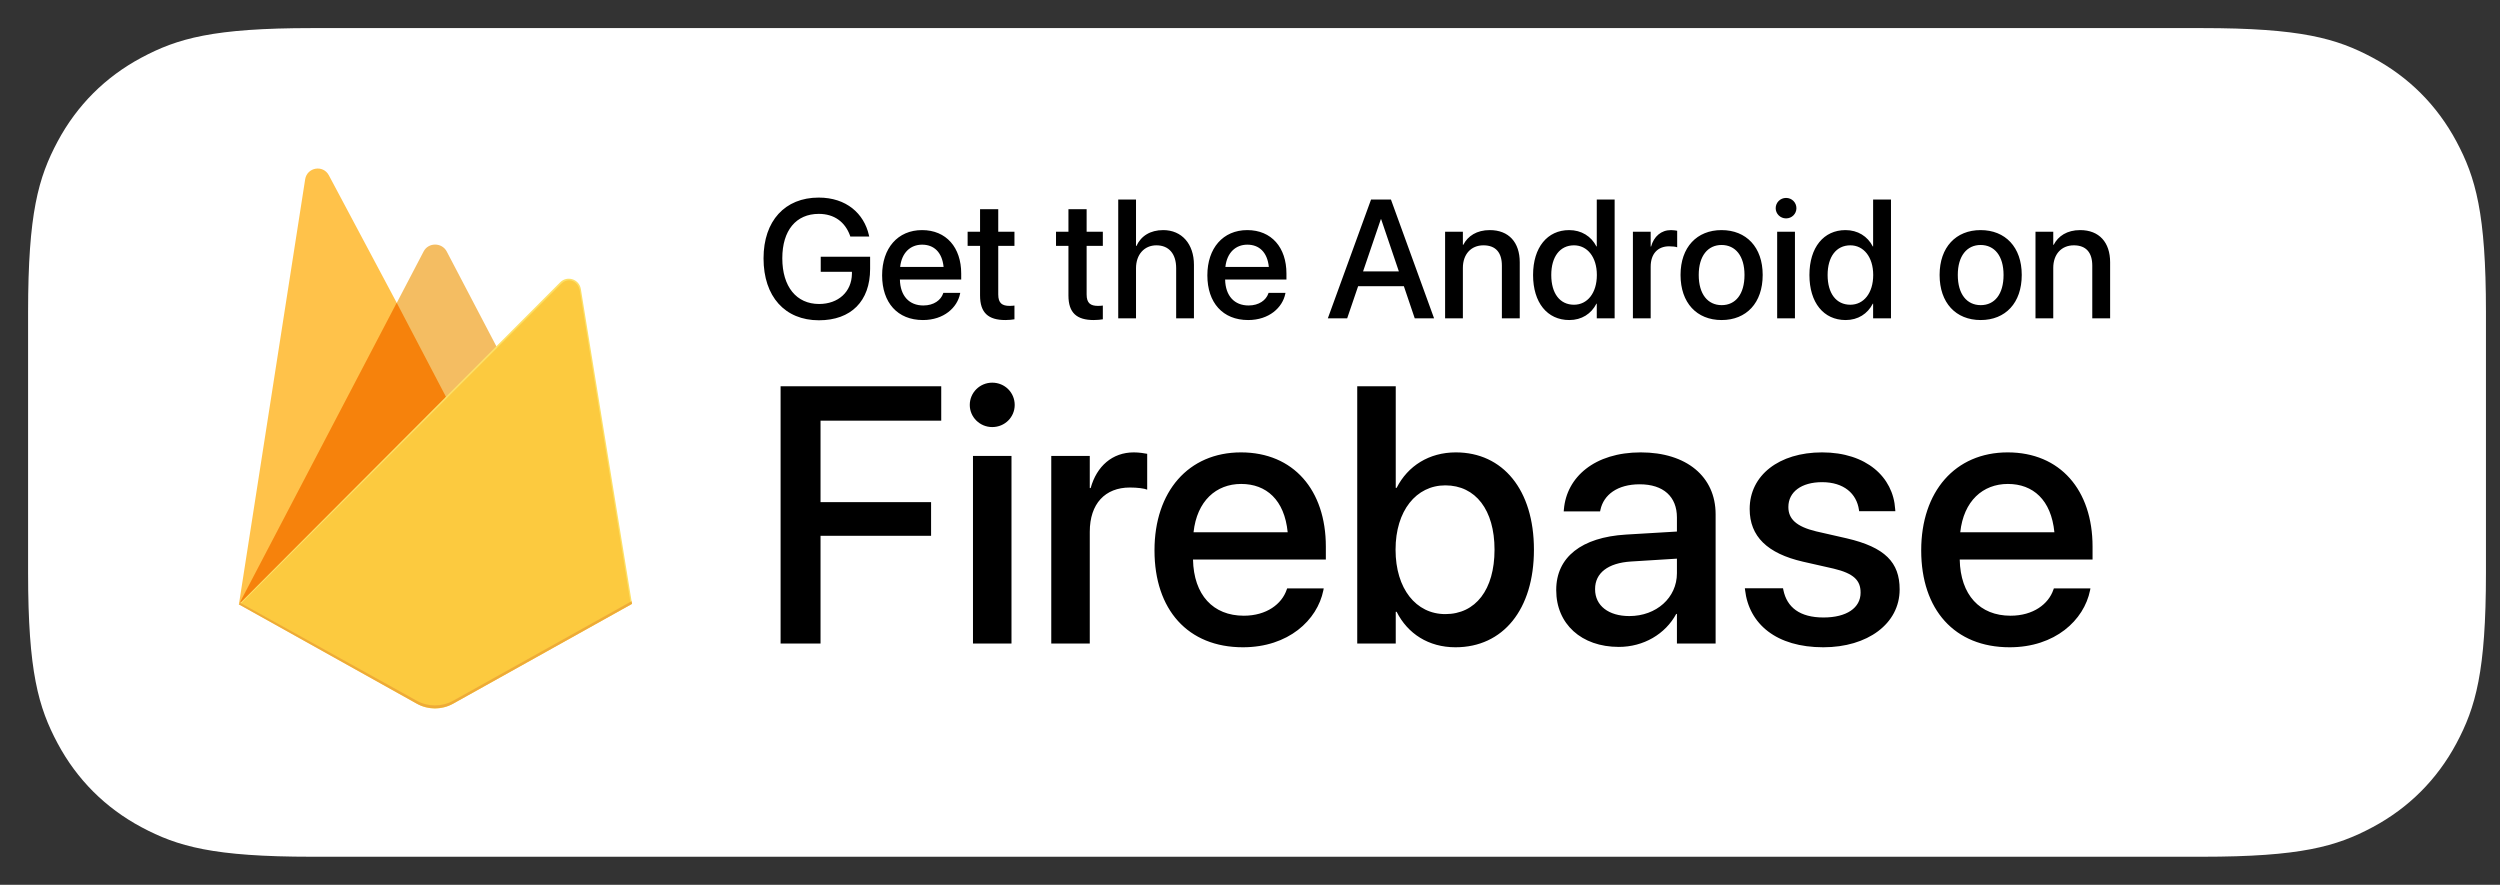 <svg width="178" height="63" viewBox="0 0 178 63" fill="none" xmlns="http://www.w3.org/2000/svg">
<rect x="0" y="0" width="178" height="63" fill="#333333" stroke="none"/>
<g clip-path="url(#clip0)">
<path d="M22.217 2L156.783 2C163.813 2 166.362 2.732 168.932 4.106C171.502 5.48 173.519 7.497 174.894 10.066C176.268 12.636 177 15.184 177 22.213V40.787C177 47.816 176.268 50.364 174.894 52.934C173.519 55.503 171.502 57.52 168.932 58.894C166.362 60.268 163.813 61 156.783 61H22.217C15.187 61 12.638 60.268 10.068 58.894C7.498 57.52 5.481 55.503 4.106 52.934C2.732 50.364 2 47.816 2 40.787L2 22.213C2 15.184 2.732 12.636 4.106 10.066C5.481 7.497 7.498 5.48 10.068 4.106C12.638 2.732 15.187 2 22.217 2Z" fill="white"/>
<path d="M77.3 32.269C80.669 32.269 82.891 34.932 82.891 39.046C82.891 43.171 80.682 45.821 77.35 45.821C75.627 45.911 74.005 45.009 73.172 43.499H73.109V50.074H70.384V32.408H73.022V34.616H73.072C73.942 33.115 75.566 32.213 77.3 32.269ZM91.913 32.269C95.283 32.269 97.504 34.932 97.504 39.046C97.504 43.171 95.296 45.821 91.963 45.821C90.24 45.911 88.618 45.009 87.786 43.499H87.723V50.074H84.997V32.408H87.635V34.616H87.685C88.555 33.115 90.179 32.213 91.913 32.269ZM111.478 27.172C115.326 27.172 117.964 29.329 118.053 32.471H115.302C115.137 30.654 113.635 29.557 111.44 29.557C109.244 29.557 107.742 30.667 107.742 32.282C107.742 33.569 108.702 34.326 111.049 34.906L113.055 35.399C116.792 36.282 118.344 37.783 118.344 40.446C118.344 43.852 115.63 45.986 111.314 45.986C107.275 45.986 104.548 43.902 104.372 40.609L107.162 40.609C107.364 42.415 109.118 43.6 111.516 43.6C113.813 43.6 115.465 42.415 115.465 40.787C115.465 39.373 114.469 38.527 112.109 37.947L109.748 37.379C106.404 36.571 104.852 35.008 104.852 32.471C104.852 29.329 107.59 27.172 111.478 27.172ZM156.578 32.245C160.252 32.245 162.562 34.767 162.562 38.792V39.726H153.184V39.891C153.097 40.879 153.438 41.857 154.121 42.576C154.805 43.296 155.764 43.687 156.756 43.65C158.079 43.774 159.325 43.015 159.822 41.783L162.41 41.783C162.043 44.193 159.696 45.847 156.693 45.847C152.831 45.847 150.433 43.26 150.433 39.109C150.433 34.945 152.843 32.245 156.578 32.245ZM134.51 32.245C138.359 32.245 140.808 34.869 140.808 39.046C140.808 43.234 138.372 45.847 134.51 45.847C130.649 45.847 128.213 43.234 128.213 39.046C128.213 34.869 130.673 32.245 134.51 32.245ZM124.226 29.266V32.408H126.75V34.566H124.226V41.884C124.226 43.02 124.731 43.55 125.841 43.55C126.141 43.545 126.44 43.524 126.738 43.487V45.632C126.239 45.725 125.731 45.767 125.224 45.758C122.536 45.758 121.487 44.749 121.487 42.174V34.566H119.557V32.408H121.487V29.266H124.226ZM62.117 27.475L68.691 45.682H65.701L64.035 40.761H57.094L55.427 45.682H52.487L59.062 27.475H62.117ZM148.911 32.269C149.225 32.268 149.538 32.302 149.845 32.37V34.919C149.448 34.798 149.035 34.742 148.62 34.755C147.819 34.722 147.044 35.041 146.498 35.628C145.952 36.216 145.69 37.012 145.78 37.809V45.682H143.055V32.408H145.654V34.667H145.717C146.08 33.213 147.413 32.212 148.911 32.269ZM29.821 22.956C31.076 22.956 33.464 21.224 35.926 21.483C38.267 21.556 40.436 22.728 41.779 24.646C39.66 25.949 38.355 28.246 38.323 30.734C38.326 33.548 40.012 36.088 42.604 37.184C42.106 38.803 41.354 40.333 40.377 41.718C39.066 43.68 37.691 45.596 35.508 45.632C33.387 45.68 32.674 44.384 30.242 44.384C27.787 44.384 27.027 45.596 24.993 45.68C22.914 45.757 21.325 43.587 19.966 41.644C17.249 37.675 15.134 30.46 17.97 25.55C19.302 23.158 21.792 21.639 24.529 21.551C26.61 21.508 28.542 22.956 29.821 22.956ZM134.51 34.49C132.301 34.49 130.99 36.194 130.99 39.046C130.99 41.922 132.301 43.6 134.51 43.6C136.718 43.6 138.031 41.922 138.031 39.046C138.031 36.181 136.718 34.49 134.51 34.49ZM76.581 34.591C74.499 34.591 73.098 36.395 73.098 39.046C73.098 41.72 74.499 43.512 76.581 43.512C78.7 43.512 80.09 41.758 80.09 39.046C80.09 36.358 78.7 34.591 76.581 34.591ZM91.194 34.591C89.112 34.591 87.711 36.395 87.711 39.046C87.711 41.72 89.112 43.512 91.194 43.512C93.314 43.512 94.703 41.758 94.703 39.046C94.703 36.358 93.314 34.591 91.194 34.591ZM60.603 30.503H60.527L57.813 38.49H63.315L60.603 30.503ZM156.578 34.452C155.682 34.447 154.821 34.8 154.186 35.433C153.551 36.065 153.195 36.925 153.197 37.822H159.835C159.885 36.934 159.561 36.065 158.943 35.425C158.325 34.786 157.468 34.433 156.578 34.452ZM152.763 15.789C154.601 15.789 155.709 17.044 155.709 19.117V19.572H151.046V19.645C151.005 20.135 151.172 20.62 151.507 20.98C151.842 21.34 152.313 21.542 152.805 21.537C153.442 21.613 154.063 21.297 154.376 20.736L155.63 20.736C155.265 21.982 154.06 22.786 152.769 22.646C151.889 22.669 151.042 22.305 150.455 21.648C149.867 20.992 149.598 20.111 149.719 19.238C149.601 18.364 149.87 17.481 150.454 16.819C151.038 16.157 151.881 15.782 152.763 15.789ZM96.539 16.259C97.549 16.886 98.117 18.031 98.004 19.215C98.119 20.4 97.552 21.547 96.541 22.175C95.529 22.803 94.249 22.803 93.238 22.175C92.227 21.547 91.659 20.4 91.775 19.215C91.662 18.031 92.229 16.886 93.24 16.259C94.25 15.633 95.528 15.633 96.539 16.259ZM122.953 16.259C123.963 16.886 124.531 18.032 124.418 19.215C124.533 20.399 123.966 21.547 122.955 22.175C121.943 22.803 120.663 22.803 119.652 22.175C118.641 21.547 118.074 20.399 118.189 19.215C118.076 18.032 118.644 16.886 119.654 16.259C120.664 15.633 121.943 15.633 122.953 16.259ZM67.888 16.259C68.898 16.886 69.465 18.032 69.352 19.215C69.468 20.399 68.901 21.547 67.889 22.175C66.878 22.803 65.598 22.803 64.587 22.175C63.576 21.547 63.009 20.399 63.124 19.215C63.011 18.032 63.578 16.886 64.589 16.259C65.599 15.633 66.877 15.633 67.888 16.259ZM102.329 15.789C103.984 15.789 104.918 16.613 104.918 18.008V22.519H103.663V21.591H103.56C103.134 22.269 102.377 22.665 101.577 22.628C101.016 22.686 100.457 22.504 100.038 22.128C99.618 21.752 99.378 21.215 99.376 20.652C99.376 19.463 100.261 18.778 101.832 18.681L103.62 18.578V18.008C103.62 17.311 103.159 16.917 102.269 16.917C101.541 16.917 101.037 17.184 100.892 17.651H99.631C99.764 16.517 100.831 15.789 102.329 15.789ZM112.797 13.339V22.519H111.549V21.476H111.446C111.022 22.215 110.223 22.659 109.372 22.628C107.692 22.628 106.631 21.306 106.631 19.215C106.631 17.129 107.703 15.807 109.372 15.807C110.214 15.768 111.003 16.22 111.397 16.965H111.494V13.339H112.797ZM139.138 14.273V15.947H140.569V17.044H139.138V20.439C139.138 21.131 139.423 21.433 140.072 21.433C140.238 21.433 140.404 21.423 140.569 21.403V22.489C140.335 22.531 140.098 22.553 139.86 22.555C138.411 22.555 137.834 22.046 137.834 20.773V17.044H136.785V15.947H137.834V14.273H139.138ZM60.559 14.97C61.357 15.812 61.735 16.967 61.589 18.117C61.589 20.912 60.078 22.519 57.471 22.519H54.311V13.77H57.471C58.628 13.687 59.762 14.127 60.559 14.97ZM89.963 13.339V22.519H88.66V13.339H89.963ZM84.298 15.789C84.949 15.74 85.586 15.99 86.031 16.468C86.476 16.945 86.679 17.599 86.583 18.245V22.519H85.28V18.572C85.28 17.511 84.819 16.983 83.855 16.983C83.414 16.963 82.985 17.136 82.682 17.458C82.379 17.779 82.232 18.217 82.278 18.657V22.519H80.975V15.917H82.23V16.965H82.327C82.666 16.193 83.457 15.721 84.298 15.789ZM71.615 15.917L72.798 20.954H72.895L74.253 15.917H75.503L76.861 20.954H76.964L78.141 15.917H79.444L77.631 22.519H76.279L74.915 17.656H74.811L73.452 22.519H72.113L70.293 15.917H71.615ZM129.489 15.789C130.14 15.74 130.777 15.99 131.222 16.468C131.667 16.945 131.87 17.599 131.774 18.245V22.519H130.471V18.572C130.471 17.511 130.01 16.983 129.046 16.983C128.605 16.963 128.176 17.136 127.873 17.458C127.57 17.779 127.423 18.217 127.469 18.657V22.519H126.166V15.917H127.421V16.965H127.518C127.857 16.193 128.648 15.721 129.489 15.789ZM143.641 13.339V16.978H143.744C144.099 16.199 144.904 15.726 145.757 15.795C146.405 15.76 147.034 16.015 147.473 16.491C147.913 16.967 148.118 17.614 148.032 18.256V22.519H146.727V18.578C146.727 17.523 146.236 16.989 145.315 16.989C144.862 16.952 144.415 17.117 144.094 17.439C143.774 17.762 143.612 18.21 143.652 18.663V22.519H142.349L142.349 13.339H143.641ZM103.62 19.536L102.008 19.639C101.099 19.7 100.686 20.009 100.686 20.591C100.686 21.185 101.202 21.531 101.911 21.531C102.33 21.573 102.749 21.444 103.072 21.172C103.394 20.9 103.592 20.508 103.62 20.088V19.536ZM94.891 16.947C93.758 16.947 93.121 17.784 93.121 19.215C93.121 20.657 93.758 21.488 94.891 21.488C96.019 21.488 96.662 20.652 96.662 19.215C96.662 17.784 96.019 16.947 94.891 16.947ZM66.24 16.947C65.107 16.947 64.47 17.784 64.47 19.215C64.47 20.657 65.108 21.488 66.24 21.488C67.369 21.488 68.012 20.652 68.012 19.215C68.012 17.784 67.369 16.947 66.24 16.947ZM121.306 16.947C120.173 16.947 119.536 17.784 119.536 19.215C119.536 20.657 120.173 21.488 121.306 21.488C122.434 21.488 123.077 20.652 123.077 19.215C123.077 17.784 122.434 16.947 121.306 16.947ZM109.741 16.978C108.644 16.978 107.977 17.826 107.977 19.215C107.977 20.615 108.637 21.458 109.741 21.458C110.84 21.458 111.519 20.603 111.519 19.221C111.519 17.845 110.833 16.978 109.741 16.978ZM57.32 15.007H55.67V21.282H57.32C58.147 21.331 58.952 21.005 59.511 20.395C60.071 19.785 60.326 18.955 60.205 18.135C60.317 17.319 60.059 16.496 59.5 15.891C58.942 15.285 58.142 14.961 57.32 15.007ZM35.952 13.755C36.094 15.608 35.507 17.444 34.317 18.873C33.163 20.308 31.413 21.135 29.571 21.116C29.453 19.316 30.057 17.543 31.248 16.188C32.454 14.814 34.133 13.946 35.952 13.755ZM152.756 16.898C152.301 16.892 151.862 17.071 151.54 17.393C151.218 17.715 151.04 18.153 151.046 18.608H154.382C154.415 18.16 154.257 17.719 153.948 17.393C153.638 17.068 153.205 16.888 152.756 16.898Z" fill="black"/>
<rect x="50.837" y="5.56" width="117.006" height="49.845" fill="white"/>
<path d="M55.578 45.819H58.422V38.151H66.293V35.752H58.422V29.95H67.016V27.5H55.578V45.819ZM70.647 30.407C71.549 30.407 72.247 29.696 72.247 28.833C72.247 27.957 71.549 27.246 70.647 27.246C69.759 27.246 69.048 27.957 69.048 28.833C69.048 29.696 69.759 30.407 70.647 30.407ZM69.276 45.819H72.018V32.464H69.276V45.819ZM74.85 45.819H77.592V37.859C77.592 35.866 78.683 34.711 80.448 34.711C80.981 34.711 81.464 34.774 81.68 34.863V32.311C81.464 32.273 81.121 32.21 80.727 32.21C79.204 32.21 78.087 33.187 77.655 34.749H77.592V32.464H74.85V45.819ZM88.497 46.086C91.734 46.086 93.791 44.156 94.222 42.036L94.248 41.896H91.645L91.607 41.998C91.264 43.001 90.185 43.839 88.56 43.839C86.377 43.839 84.993 42.366 84.942 39.84H94.4V38.913C94.4 34.901 92.102 32.21 88.357 32.21C84.612 32.21 82.2 35.003 82.2 39.179V39.192C82.2 43.407 84.574 46.086 88.497 46.086ZM88.37 34.457C90.16 34.457 91.455 35.587 91.683 37.897H84.98C85.222 35.663 86.593 34.457 88.37 34.457ZM103.63 46.086C107.019 46.086 109.216 43.394 109.216 39.141V39.129C109.216 34.876 107.007 32.21 103.655 32.21C101.764 32.21 100.24 33.162 99.44 34.736H99.377V27.5H96.635V45.819H99.377V43.559H99.44C100.227 45.121 101.713 46.086 103.63 46.086ZM102.906 43.724C100.824 43.724 99.364 41.922 99.364 39.141V39.129C99.364 36.361 100.837 34.558 102.906 34.558C105.064 34.558 106.41 36.31 106.41 39.129V39.141C106.41 41.985 105.064 43.724 102.906 43.724ZM115.259 46.06C117.023 46.06 118.572 45.146 119.347 43.712H119.397V45.819H122.152V36.615C122.152 33.936 120.083 32.21 116.82 32.21C113.532 32.21 111.539 33.974 111.349 36.272L111.336 36.412H113.926L113.951 36.297C114.18 35.231 115.157 34.482 116.744 34.482C118.445 34.482 119.397 35.371 119.397 36.843V37.846L115.766 38.062C112.605 38.253 110.803 39.674 110.803 41.998V42.023C110.803 44.422 112.593 46.06 115.259 46.06ZM113.57 41.96V41.934C113.57 40.804 114.484 40.081 116.135 39.979L119.397 39.776V40.817C119.397 42.556 117.937 43.864 116.008 43.864C114.535 43.864 113.57 43.128 113.57 41.96ZM129.82 46.086C132.969 46.086 135.254 44.41 135.254 41.972V41.96C135.254 40.043 134.213 38.964 131.483 38.329L129.312 37.834C127.878 37.491 127.332 36.932 127.332 36.107V36.094C127.332 35.028 128.259 34.33 129.731 34.33C131.28 34.33 132.194 35.142 132.359 36.31L132.372 36.399H134.949L134.936 36.247C134.797 33.974 132.892 32.21 129.731 32.21C126.659 32.21 124.577 33.847 124.577 36.234V36.247C124.577 38.189 125.834 39.408 128.373 39.992L130.557 40.487C131.991 40.83 132.474 41.325 132.474 42.188V42.201C132.474 43.28 131.483 43.965 129.833 43.965C128.144 43.965 127.23 43.242 126.976 42.01L126.951 41.883H124.234L124.247 41.998C124.526 44.435 126.481 46.086 129.82 46.086ZM143.087 46.086C146.324 46.086 148.381 44.156 148.812 42.036L148.838 41.896H146.235L146.197 41.998C145.854 43.001 144.775 43.839 143.15 43.839C140.967 43.839 139.583 42.366 139.532 39.84H148.99V38.913C148.99 34.901 146.692 32.21 142.947 32.21C139.202 32.21 136.79 35.003 136.79 39.179V39.192C136.79 43.407 139.164 46.086 143.087 46.086ZM142.96 34.457C144.75 34.457 146.045 35.587 146.273 37.897H139.57C139.811 35.663 141.182 34.457 142.96 34.457Z" fill="black"/>
<path d="M58.307 22.804C60.599 22.804 61.952 21.439 61.952 19.148V18.281H58.436V19.353H60.657V19.494C60.639 20.777 59.69 21.644 58.319 21.644C56.708 21.644 55.7 20.414 55.7 18.392V18.387C55.7 16.406 56.679 15.228 58.296 15.228C59.397 15.228 60.165 15.797 60.522 16.775L60.54 16.84H61.888L61.864 16.734C61.513 15.211 60.27 14.068 58.29 14.068C55.888 14.068 54.364 15.726 54.364 18.392V18.398C54.364 21.117 55.888 22.804 58.307 22.804ZM65.714 22.787C67.208 22.787 68.157 21.896 68.356 20.918L68.368 20.853H67.167L67.149 20.9C66.991 21.363 66.493 21.75 65.743 21.75C64.735 21.75 64.097 21.07 64.073 19.904H68.438V19.476C68.438 17.625 67.378 16.383 65.649 16.383C63.921 16.383 62.807 17.672 62.807 19.599V19.605C62.807 21.55 63.903 22.787 65.714 22.787ZM65.655 17.42C66.481 17.42 67.079 17.941 67.184 19.008H64.091C64.202 17.976 64.835 17.42 65.655 17.42ZM71.585 22.787C71.843 22.787 72.083 22.758 72.229 22.734V21.756C72.136 21.767 72.024 21.779 71.889 21.779C71.356 21.779 71.075 21.592 71.075 20.965V17.508H72.229V16.5H71.075V14.894H69.78V16.5H68.895V17.508H69.78V21.041C69.78 22.271 70.366 22.787 71.585 22.787ZM77.878 22.787C78.136 22.787 78.376 22.758 78.522 22.734V21.756C78.429 21.767 78.317 21.779 78.183 21.779C77.649 21.779 77.368 21.592 77.368 20.965V17.508H78.522V16.5H77.368V14.894H76.073V16.5H75.188V17.508H76.073V21.041C76.073 22.271 76.659 22.787 77.878 22.787ZM79.618 22.664H80.884V19.096C80.884 18.134 81.464 17.467 82.337 17.467C83.227 17.467 83.743 18.076 83.743 19.096V22.664H85.009V18.855C85.009 17.367 84.141 16.383 82.823 16.383C81.903 16.383 81.241 16.799 80.913 17.513H80.884V14.209H79.618V22.664ZM88.87 22.787C90.364 22.787 91.313 21.896 91.513 20.918L91.524 20.853H90.323L90.305 20.9C90.147 21.363 89.649 21.75 88.899 21.75C87.891 21.75 87.253 21.07 87.229 19.904H91.595V19.476C91.595 17.625 90.534 16.383 88.805 16.383C87.077 16.383 85.964 17.672 85.964 19.599V19.605C85.964 21.55 87.059 22.787 88.87 22.787ZM88.811 17.42C89.638 17.42 90.235 17.941 90.341 19.008H87.247C87.358 17.976 87.991 17.42 88.811 17.42ZM94.542 22.664H95.919L96.698 20.379H99.956L100.729 22.664H102.106L99.036 14.209H97.618L94.542 22.664ZM98.315 15.609H98.339L99.599 19.324H97.05L98.315 15.609ZM102.891 22.664H104.157V19.072C104.157 18.111 104.731 17.467 105.622 17.467C106.501 17.467 106.934 17.988 106.934 18.914V22.664H108.206V18.674C108.206 17.256 107.427 16.383 106.073 16.383C105.141 16.383 104.509 16.804 104.186 17.431H104.157V16.5H102.891V22.664ZM111.733 22.787C112.618 22.787 113.298 22.342 113.667 21.621H113.69V22.664H114.962V14.209H113.69V17.549H113.667C113.298 16.822 112.595 16.383 111.722 16.383C110.175 16.383 109.155 17.613 109.155 19.576V19.582C109.155 21.545 110.163 22.787 111.733 22.787ZM112.067 21.697C111.065 21.697 110.45 20.894 110.45 19.582V19.576C110.45 18.275 111.071 17.467 112.067 17.467C113.016 17.467 113.696 18.299 113.696 19.576V19.582C113.696 20.865 113.022 21.697 112.067 21.697ZM116.263 22.664H117.528V18.99C117.528 18.07 118.032 17.537 118.847 17.537C119.093 17.537 119.315 17.566 119.415 17.607V16.429C119.315 16.412 119.157 16.383 118.975 16.383C118.272 16.383 117.757 16.834 117.557 17.554H117.528V16.5H116.263V22.664ZM122.579 22.787C124.343 22.787 125.503 21.568 125.503 19.582V19.57C125.503 17.596 124.331 16.383 122.573 16.383C120.821 16.383 119.655 17.601 119.655 19.57V19.582C119.655 21.562 120.809 22.787 122.579 22.787ZM122.585 21.726C121.595 21.726 120.95 20.947 120.95 19.582V19.57C120.95 18.222 121.6 17.443 122.573 17.443C123.563 17.443 124.208 18.222 124.208 19.57V19.582C124.208 20.941 123.575 21.726 122.585 21.726ZM127.167 15.55C127.583 15.55 127.905 15.222 127.905 14.824C127.905 14.42 127.583 14.092 127.167 14.092C126.757 14.092 126.429 14.42 126.429 14.824C126.429 15.222 126.757 15.55 127.167 15.55ZM126.534 22.664H127.8V16.5H126.534V22.664ZM131.409 22.787C132.294 22.787 132.974 22.342 133.343 21.621H133.366V22.664H134.638V14.209H133.366V17.549H133.343C132.974 16.822 132.27 16.383 131.397 16.383C129.85 16.383 128.831 17.613 128.831 19.576V19.582C128.831 21.545 129.839 22.787 131.409 22.787ZM131.743 21.697C130.741 21.697 130.126 20.894 130.126 19.582V19.576C130.126 18.275 130.747 17.467 131.743 17.467C132.692 17.467 133.372 18.299 133.372 19.576V19.582C133.372 20.865 132.698 21.697 131.743 21.697ZM141.024 22.787C142.788 22.787 143.948 21.568 143.948 19.582V19.57C143.948 17.596 142.776 16.383 141.018 16.383C139.266 16.383 138.1 17.601 138.1 19.57V19.582C138.1 21.562 139.255 22.787 141.024 22.787ZM141.03 21.726C140.04 21.726 139.395 20.947 139.395 19.582V19.57C139.395 18.222 140.046 17.443 141.018 17.443C142.009 17.443 142.653 18.222 142.653 19.57V19.582C142.653 20.941 142.02 21.726 141.03 21.726ZM144.927 22.664H146.192V19.072C146.192 18.111 146.766 17.467 147.657 17.467C148.536 17.467 148.97 17.988 148.97 18.914V22.664H150.241V18.674C150.241 17.256 149.462 16.383 148.108 16.383C147.177 16.383 146.544 16.804 146.222 17.431H146.192V16.5H144.927V22.664Z" fill="black"/>
<rect x="10.139" y="12.681" width="37.645" height="37.638" fill="white"/>
<path d="M17.011 43.028L17.242 42.701L28.246 21.82L28.267 21.599L23.413 12.479C23.002 11.711 21.865 11.911 21.728 12.764L17.011 43.028Z" fill="#FFC24A"/>
<path d="M31.805 28.496L35.417 24.8L31.805 17.902C31.458 17.25 30.5 17.25 30.163 17.902L28.236 21.588V21.904L31.805 28.496Z" fill="#F4BD62"/>
<path d="M17.011 43.028L17.116 42.922L17.495 42.764L31.584 28.738L31.753 28.254L28.246 21.556L17.011 43.028Z" fill="#F6820C"/>
<path d="M32.258 50.104L45 42.996L41.357 20.577C41.241 19.872 40.377 19.598 39.882 20.103L17.011 43.028L29.689 50.104C30.479 50.557 31.458 50.557 32.258 50.104Z" fill="#FDE068"/>
<path d="M44.895 42.933L41.283 20.693C41.167 19.998 40.451 19.714 39.956 20.209L17.148 42.986L29.678 49.988C30.468 50.431 31.437 50.431 32.237 49.988L44.895 42.933Z" fill="#FCCA3F"/>
<path d="M32.258 49.894C31.458 50.336 30.479 50.336 29.678 49.894L17.105 42.922L17 43.028L29.678 50.104C30.479 50.546 31.458 50.546 32.258 50.104L45 42.996L44.968 42.807L32.258 49.894Z" fill="#EEAB37"/>
</g>
<defs>
<clipPath id="clip0">
<rect width="178" height="63" fill="white"/>
</clipPath>
</defs>
</svg>
